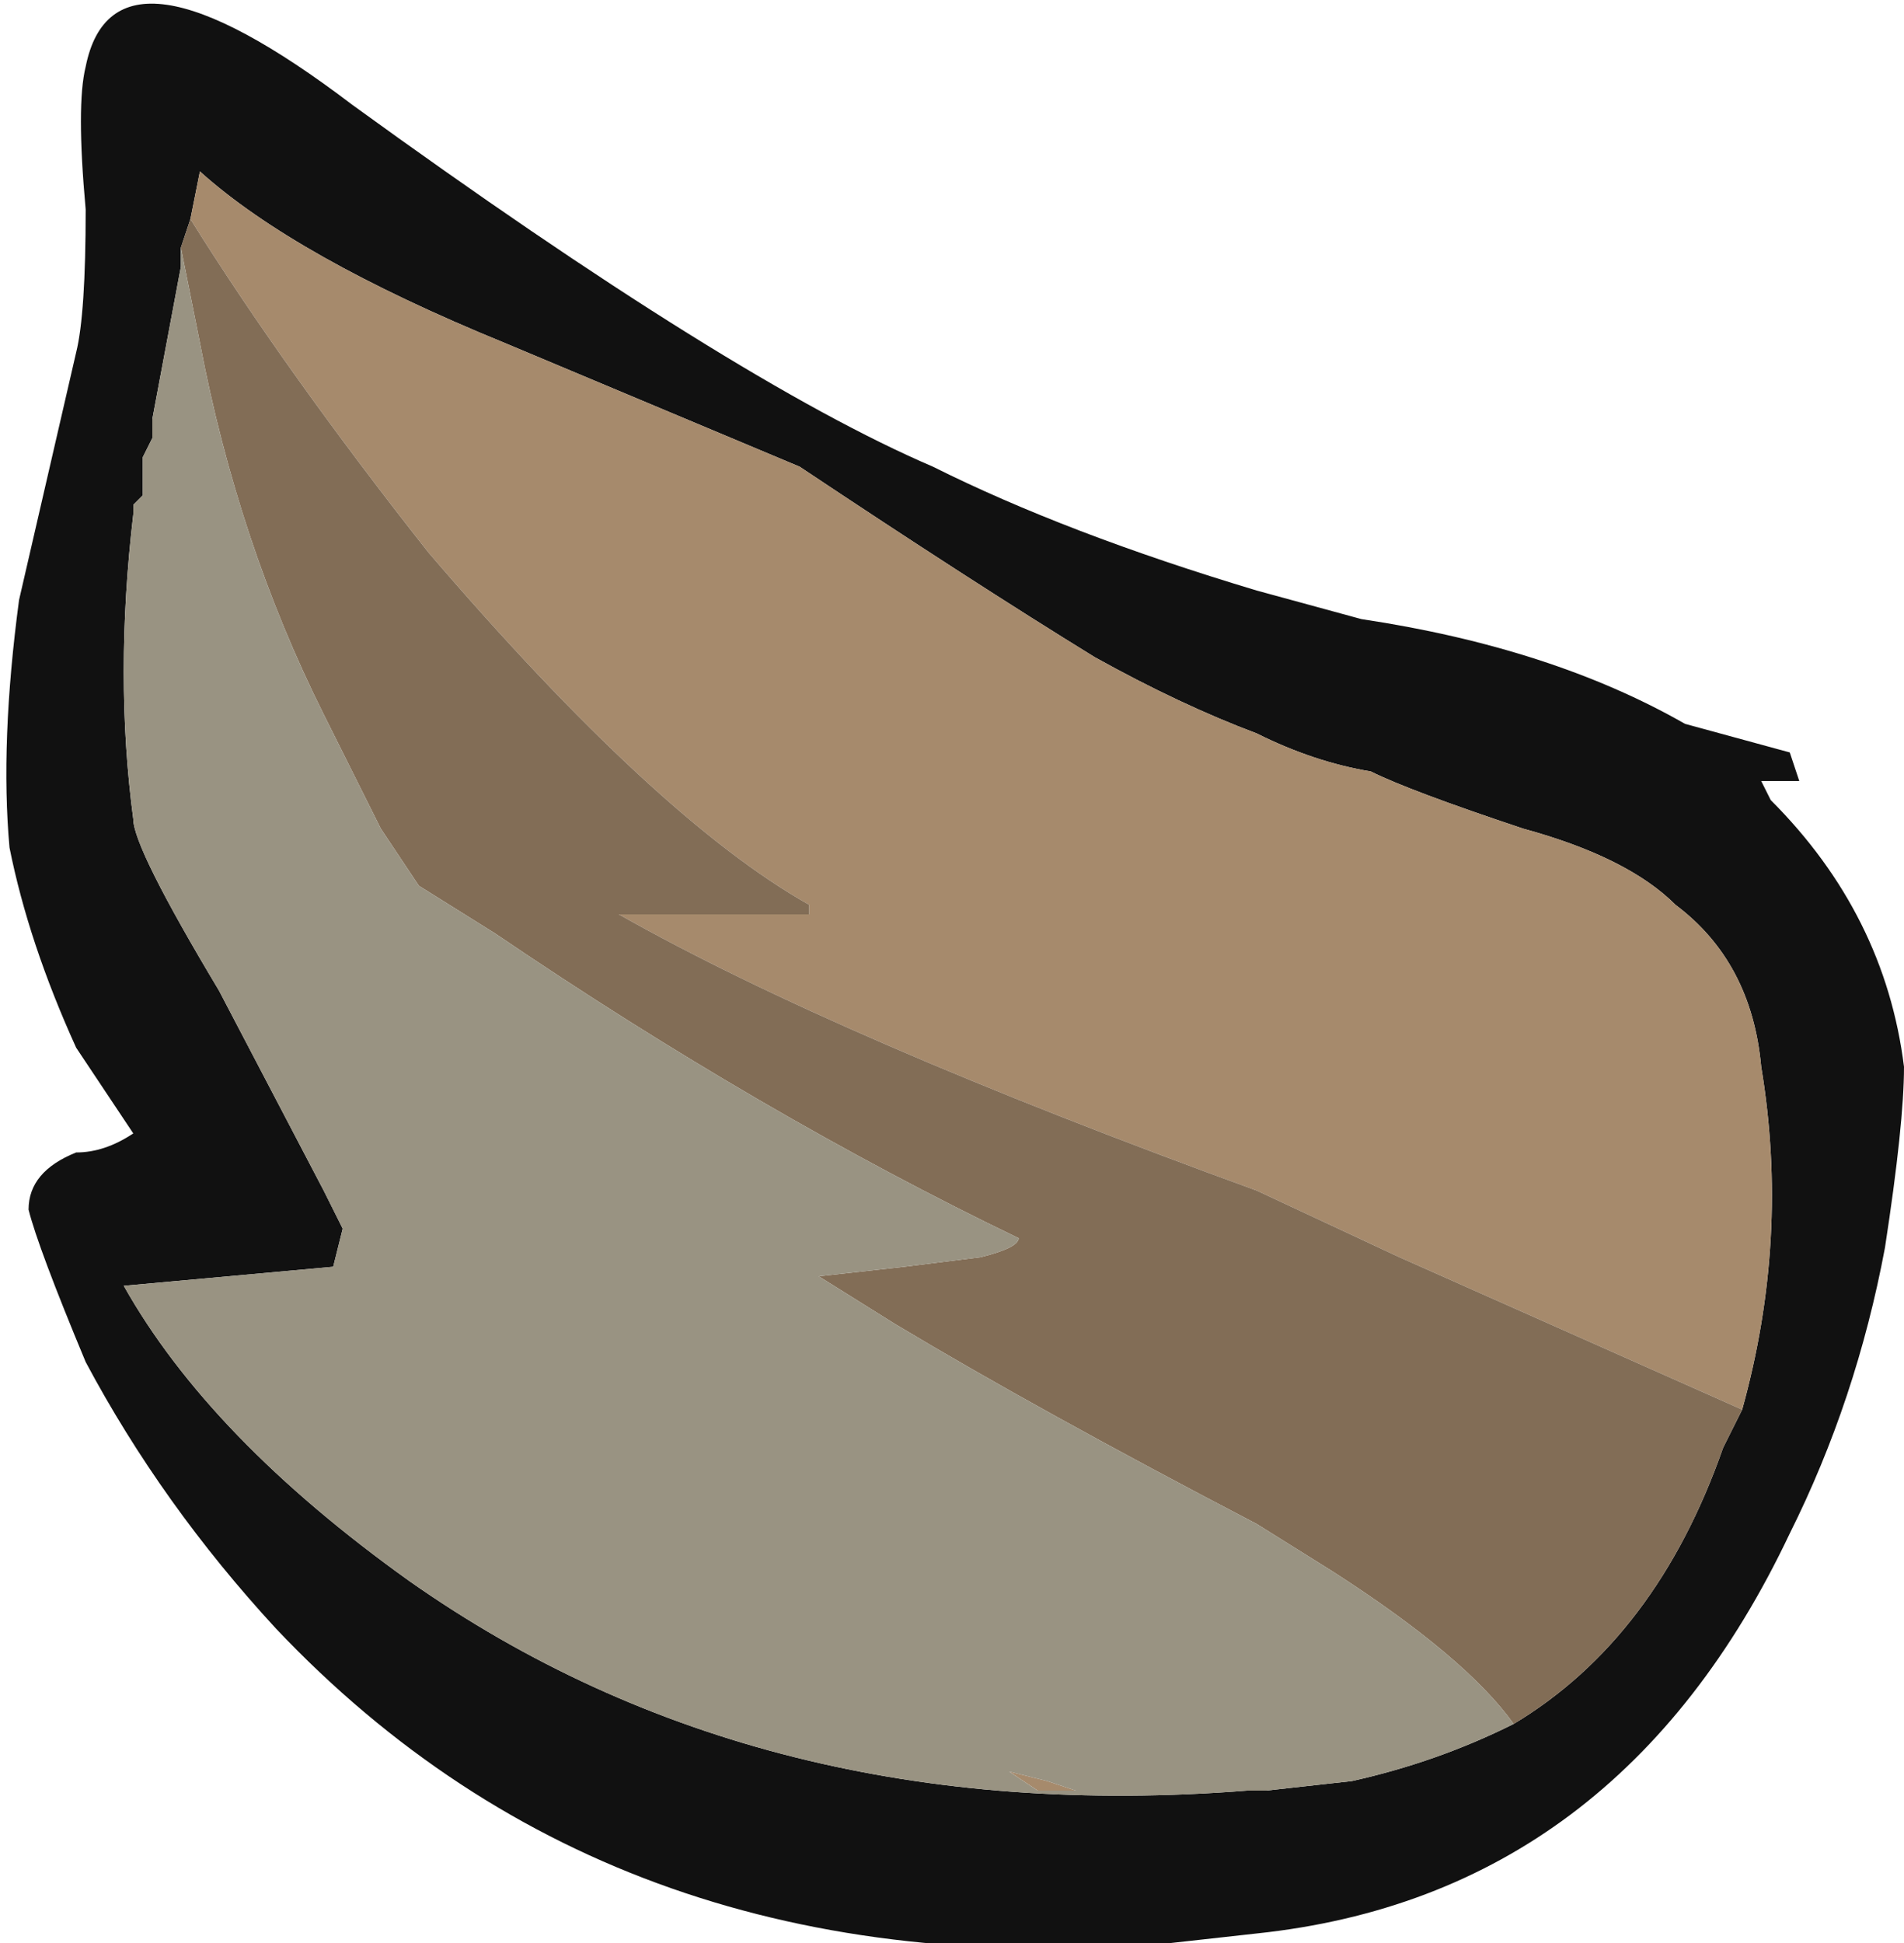 <?xml version="1.0" encoding="UTF-8" standalone="no"?>
<svg xmlns:ffdec="https://www.free-decompiler.com/flash" xmlns:xlink="http://www.w3.org/1999/xlink" ffdec:objectType="frame" height="71.4px" width="70.0px" xmlns="http://www.w3.org/2000/svg">
  <g transform="matrix(1.0, 0.0, 0.0, 1.0, 4.2, 158.9)">
    <use ffdec:characterId="525" height="10.2" transform="matrix(7.0, 0.0, 0.0, 7.0, -4.2, -158.9)" width="10.0" xlink:href="#shape0"/>
  </g>
  <defs>
    <g id="shape0" transform="matrix(1.0, 0.0, 0.0, 1.0, 0.6, 22.7)">
      <path d="M8.55 -15.3 Q8.8 -16.2 8.65 -17.1 8.6 -17.65 8.2 -17.95 7.95 -18.2 7.4 -18.35 6.8 -18.55 6.6 -18.65 6.3 -18.7 6.0 -18.85 5.6 -19.0 5.15 -19.25 4.5 -19.65 3.6 -20.25 L2.05 -20.9 Q0.95 -21.35 0.45 -21.8 L0.4 -21.55 0.35 -21.4 0.35 -21.3 0.2 -20.5 0.2 -20.4 0.15 -20.3 0.15 -20.1 0.1 -20.05 0.1 -20.0 Q0.0 -19.15 0.1 -18.4 0.1 -18.25 0.55 -17.5 L1.1 -16.45 1.2 -16.25 1.15 -16.05 0.05 -15.95 Q0.5 -15.15 1.55 -14.4 3.4 -13.1 5.95 -13.3 L6.05 -13.3 6.5 -13.35 Q6.95 -13.45 7.35 -13.65 8.1 -14.1 8.45 -15.1 L8.55 -15.3 M8.85 -18.6 L8.65 -18.6 8.7 -18.5 Q9.3 -17.9 9.4 -17.1 9.4 -16.8 9.3 -16.15 9.15 -15.35 8.8 -14.65 7.9 -12.75 6.0 -12.55 L5.55 -12.5 Q2.65 -12.25 0.85 -14.15 0.25 -14.8 -0.15 -15.55 -0.4 -16.15 -0.45 -16.35 -0.45 -16.55 -0.2 -16.65 -0.05 -16.65 0.1 -16.75 L-0.2 -17.2 Q-0.45 -17.75 -0.55 -18.25 -0.6 -18.8 -0.5 -19.55 L-0.2 -20.85 Q-0.15 -21.05 -0.15 -21.6 -0.2 -22.15 -0.15 -22.35 0.0 -23.1 1.25 -22.15 3.25 -20.7 4.3 -20.25 5.0 -19.9 6.0 -19.6 L6.55 -19.45 Q7.55 -19.3 8.25 -18.9 L8.8 -18.75 8.85 -18.6" fill="#111111" fill-rule="evenodd" stroke="none"/>
      <path d="M0.4 -21.55 L0.45 -21.8 Q0.95 -21.35 2.05 -20.9 L3.6 -20.25 Q4.5 -19.65 5.15 -19.25 5.6 -19.0 6.0 -18.85 6.3 -18.7 6.6 -18.65 6.8 -18.55 7.4 -18.35 7.95 -18.2 8.2 -17.95 8.6 -17.65 8.65 -17.1 8.8 -16.2 8.55 -15.3 L6.75 -16.1 6.0 -16.45 Q3.8 -17.25 2.65 -17.9 L3.65 -17.9 3.65 -17.95 Q2.85 -18.4 1.65 -19.8 0.9 -20.75 0.4 -21.55 M4.7 -13.4 L4.9 -13.35 5.05 -13.3 4.85 -13.3 4.7 -13.4" fill="#a68a6c" fill-rule="evenodd" stroke="none"/>
      <path d="M8.55 -15.3 L8.45 -15.1 Q8.1 -14.1 7.35 -13.65 7.1 -14.0 6.4 -14.45 L6.0 -14.7 Q4.85 -15.3 4.1 -15.75 L3.7 -16.0 4.15 -16.05 4.55 -16.1 Q4.75 -16.15 4.75 -16.2 3.4 -16.85 2.0 -17.8 L1.6 -18.05 1.4 -18.35 1.1 -18.95 Q0.65 -19.85 0.45 -20.9 L0.35 -21.4 0.4 -21.55 Q0.9 -20.75 1.65 -19.8 2.85 -18.4 3.65 -17.95 L3.65 -17.9 2.65 -17.9 Q3.8 -17.25 6.0 -16.45 L6.75 -16.1 8.55 -15.3" fill="#826d56" fill-rule="evenodd" stroke="none"/>
      <path d="M7.35 -13.65 Q6.95 -13.45 6.5 -13.35 L6.05 -13.3 5.95 -13.3 Q3.4 -13.1 1.55 -14.4 0.5 -15.15 0.05 -15.95 L1.15 -16.05 1.2 -16.25 1.1 -16.45 0.55 -17.5 Q0.1 -18.25 0.1 -18.4 0.0 -19.15 0.1 -20.0 L0.1 -20.05 0.15 -20.1 0.15 -20.3 0.2 -20.4 0.2 -20.5 0.35 -21.3 0.35 -21.4 0.45 -20.9 Q0.65 -19.85 1.1 -18.95 L1.4 -18.35 1.6 -18.05 2.0 -17.8 Q3.4 -16.85 4.75 -16.2 4.75 -16.15 4.55 -16.1 L4.15 -16.05 3.7 -16.0 4.1 -15.75 Q4.85 -15.3 6.0 -14.7 L6.4 -14.45 Q7.1 -14.0 7.35 -13.65 M4.7 -13.4 L4.85 -13.3 5.05 -13.3 4.9 -13.35 4.7 -13.4" fill="#999382" fill-rule="evenodd" stroke="none"/>
    </g>
  </defs>
</svg>
